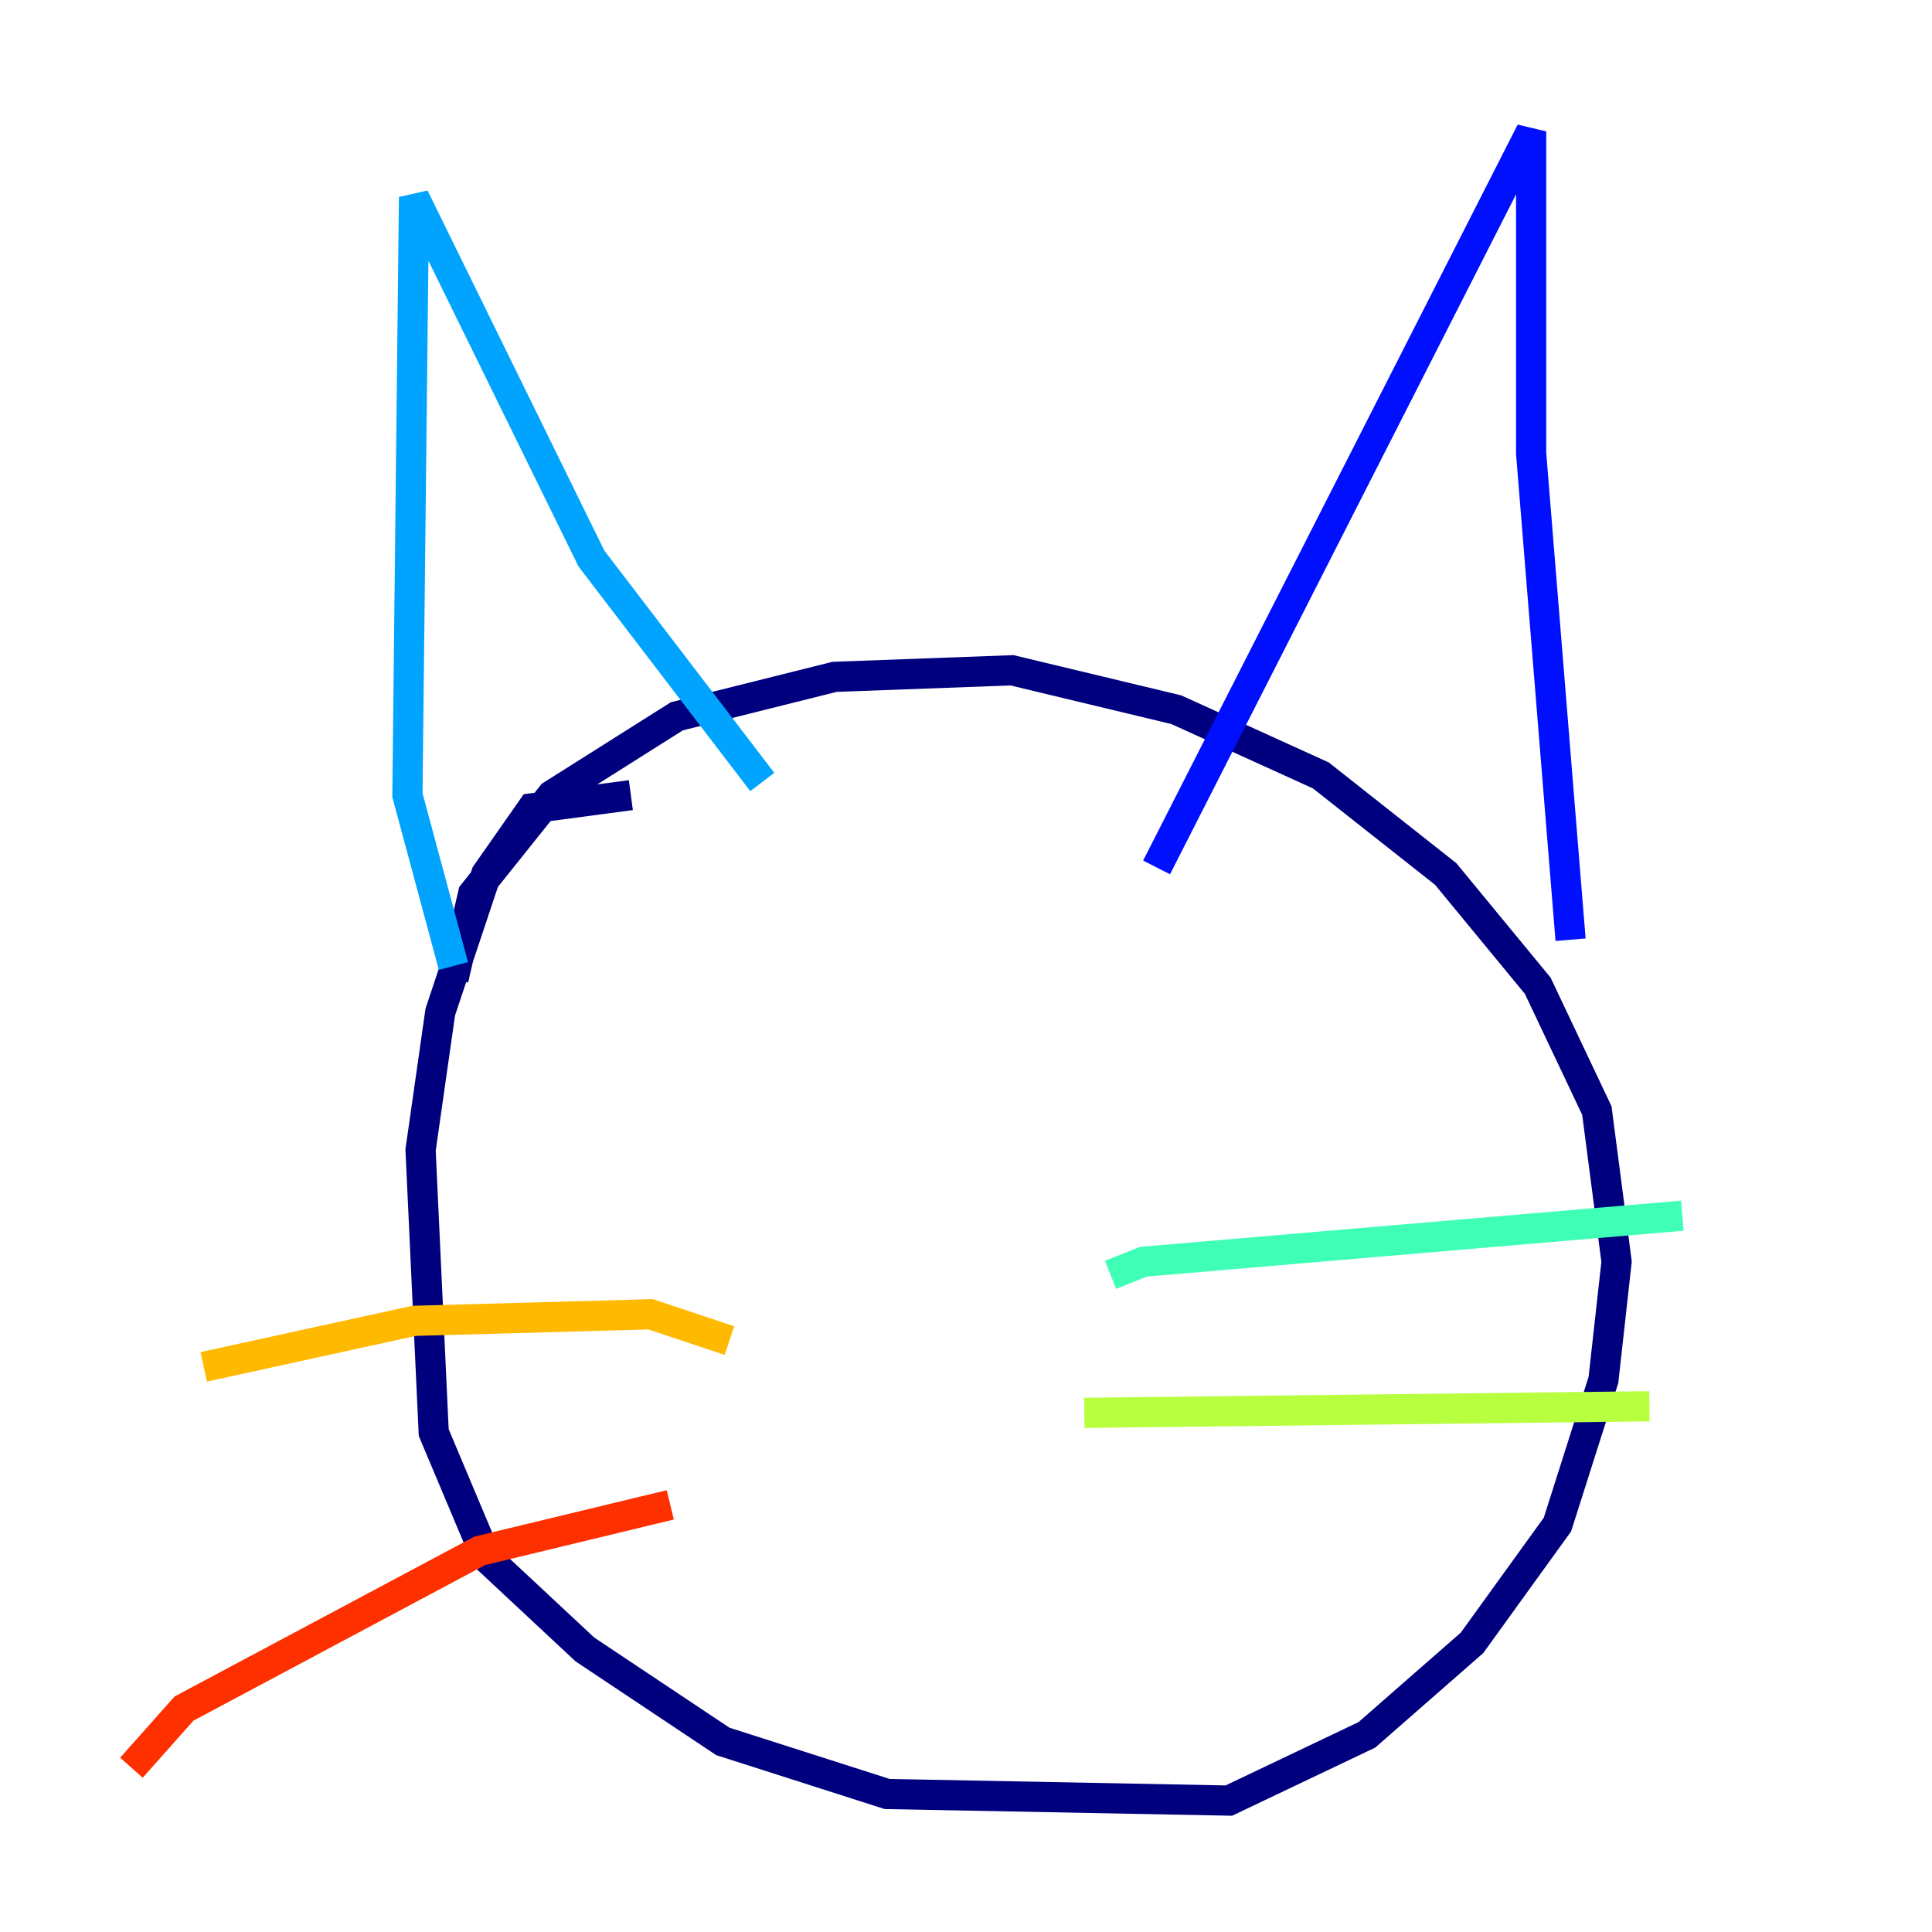 <?xml version="1.0" encoding="utf-8" ?>
<svg baseProfile="tiny" height="128" version="1.2" viewBox="0,0,128,128" width="128" xmlns="http://www.w3.org/2000/svg" xmlns:ev="http://www.w3.org/2001/xml-events" xmlns:xlink="http://www.w3.org/1999/xlink"><defs /><polyline fill="none" points="41.796,52.68 35.265,53.551 32.218,57.905 29.17,67.048 27.864,76.191 28.735,94.912 32.218,103.184 38.748,109.279 47.891,115.374 58.776,118.857 81.415,119.293 90.558,114.939 97.524,108.844 103.184,101.007 106.231,91.429 107.102,83.592 105.796,73.578 101.878,65.306 95.782,57.905 87.51,51.374 77.932,47.02 67.048,44.408 55.292,44.843 44.843,47.456 36.571,52.68 31.347,59.211 30.041,64.871" stroke="#00007f" stroke-width="2" /><polyline fill="none" points="76.626,57.469 101.442,8.707 101.442,30.041 104.054,62.258" stroke="#0010ff" stroke-width="2" /><polyline fill="none" points="50.503,51.809 39.184,37.007 27.429,13.061 26.993,52.68 30.041,64.0" stroke="#00a4ff" stroke-width="2" /><polyline fill="none" points="73.578,84.463 75.755,83.592 111.456,80.544" stroke="#3fffb7" stroke-width="2" /><polyline fill="none" points="71.837,93.605 109.279,93.17" stroke="#b7ff3f" stroke-width="2" /><polyline fill="none" points="48.327,88.816 43.102,87.075 27.429,87.51 13.497,90.558" stroke="#ffb900" stroke-width="2" /><polyline fill="none" points="44.408,99.701 31.782,102.748 12.191,113.197 8.707,117.116" stroke="#ff3000" stroke-width="2" /><polyline fill="none" points="60.082,83.156 60.082,83.156" stroke="#7f0000" stroke-width="2" /></svg>